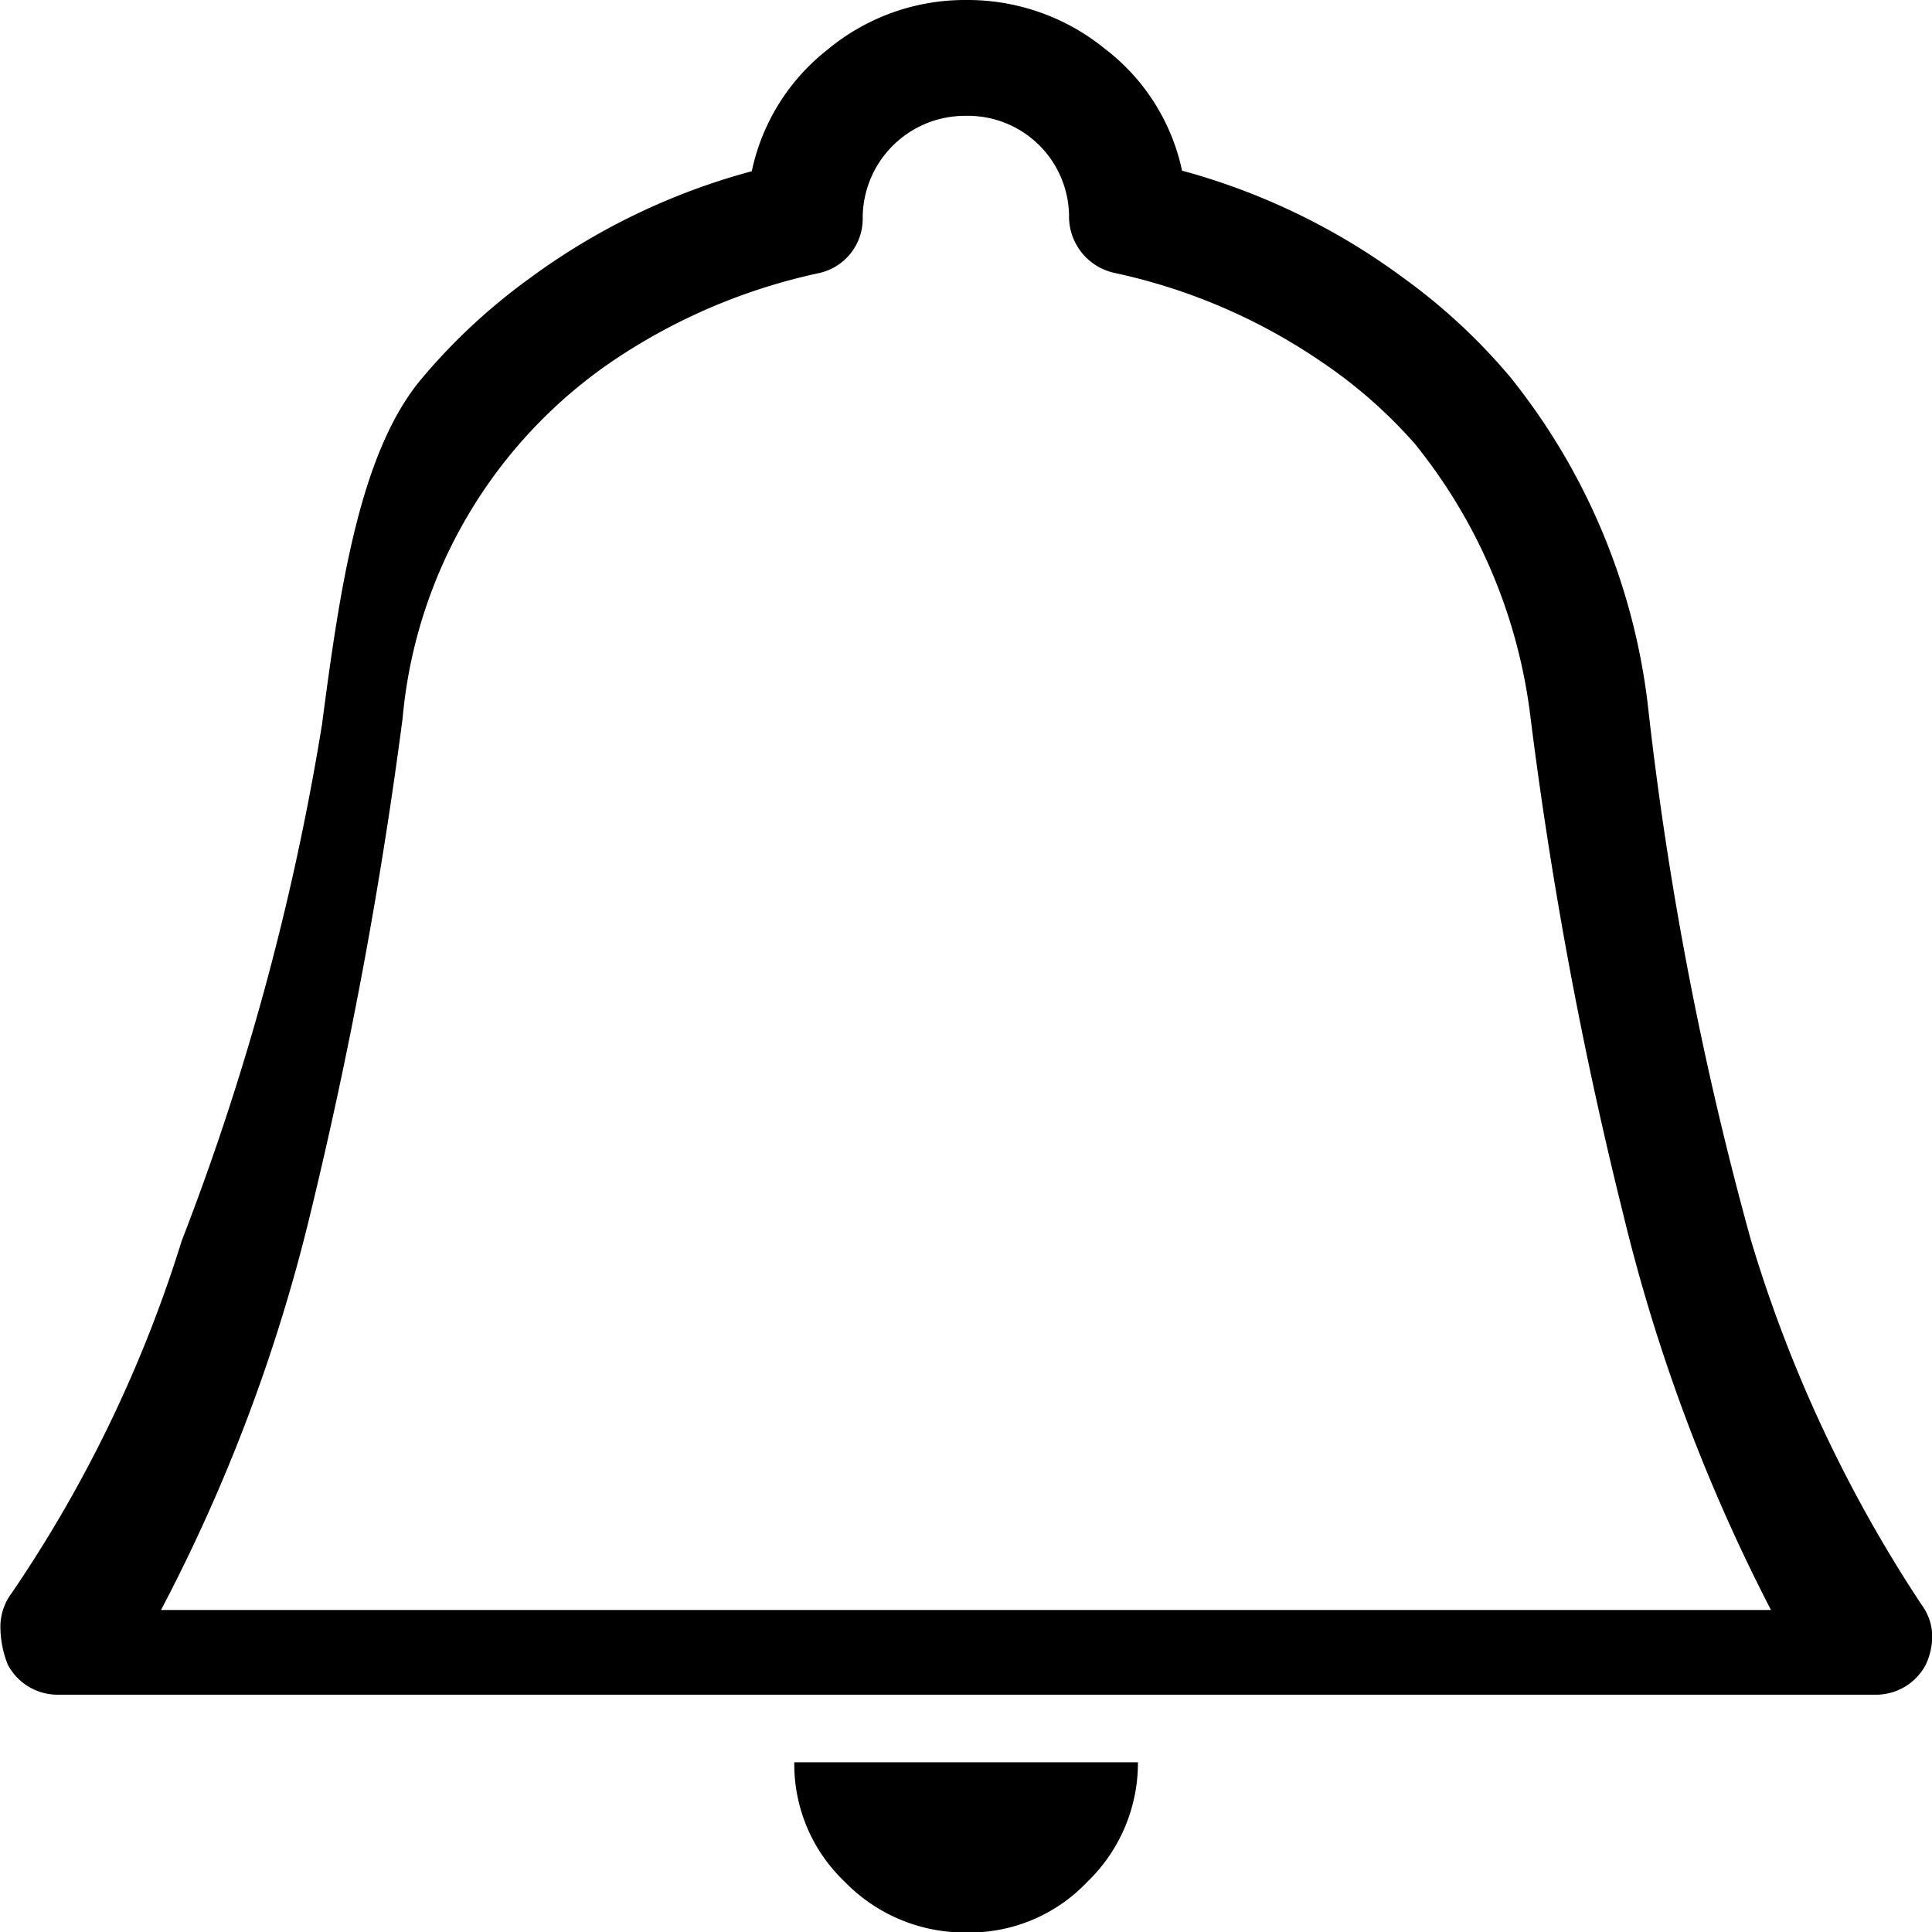 <svg xmlns="http://www.w3.org/2000/svg" width="24" height="24"><path d="M23.924 20.677a.7.7 0 0 1-.642.375H.738a.7.7 0 0 1-.642-.375 1.283 1.283 0 0 1-.091-.493.706.706 0 0 1 .144-.4 16.377 16.377 0 0 0 2.108-4.369A31.868 31.868 0 0 0 4 9c.222-1.694.469-3.386 1.241-4.3a7.437 7.437 0 0 1 1.336-1.241 8.252 8.252 0 0 1 2.762-1.332 2.6 2.6 0 0 1 .943-1.512A2.669 2.669 0 0 1 12 0a2.7 2.7 0 0 1 1.728.608 2.576 2.576 0 0 1 .956 1.512 8.244 8.244 0 0 1 2.749 1.332 7.342 7.342 0 0 1 1.335 1.241 8 8 0 0 1 1.7 4.047 42.515 42.515 0 0 0 1.284 6.67 17.086 17.086 0 0 0 2.12 4.527.665.665 0 0 1 .131.388.85.85 0 0 1-.079.352zm-3.758-5.587a52.606 52.606 0 0 1-1.152-6.166 6.667 6.667 0 0 0-1.44-3.413 6 6 0 0 0-1.165-1.021 7.232 7.232 0 0 0-2.566-1.1.717.717 0 0 1-.563-.685V2.68A1.256 1.256 0 0 0 12 1.439a1.271 1.271 0 0 0-1.283 1.241v.026a.691.691 0 0 1-.537.685 7.318 7.318 0 0 0-2.579 1.1 6.02 6.02 0 0 0-2.6 4.434 57.621 57.621 0 0 1-1.152 6.179A21.267 21.267 0 0 1 2 20h20a21.842 21.842 0 0 1-1.834-4.91zm-6.657 8.285a2.016 2.016 0 0 1-1.5.631 2.075 2.075 0 0 1-1.516-.631 2.011 2.011 0 0 1-.626-1.483h4.269a2.052 2.052 0 0 1-.627 1.483z" fill-rule="evenodd"/></svg>